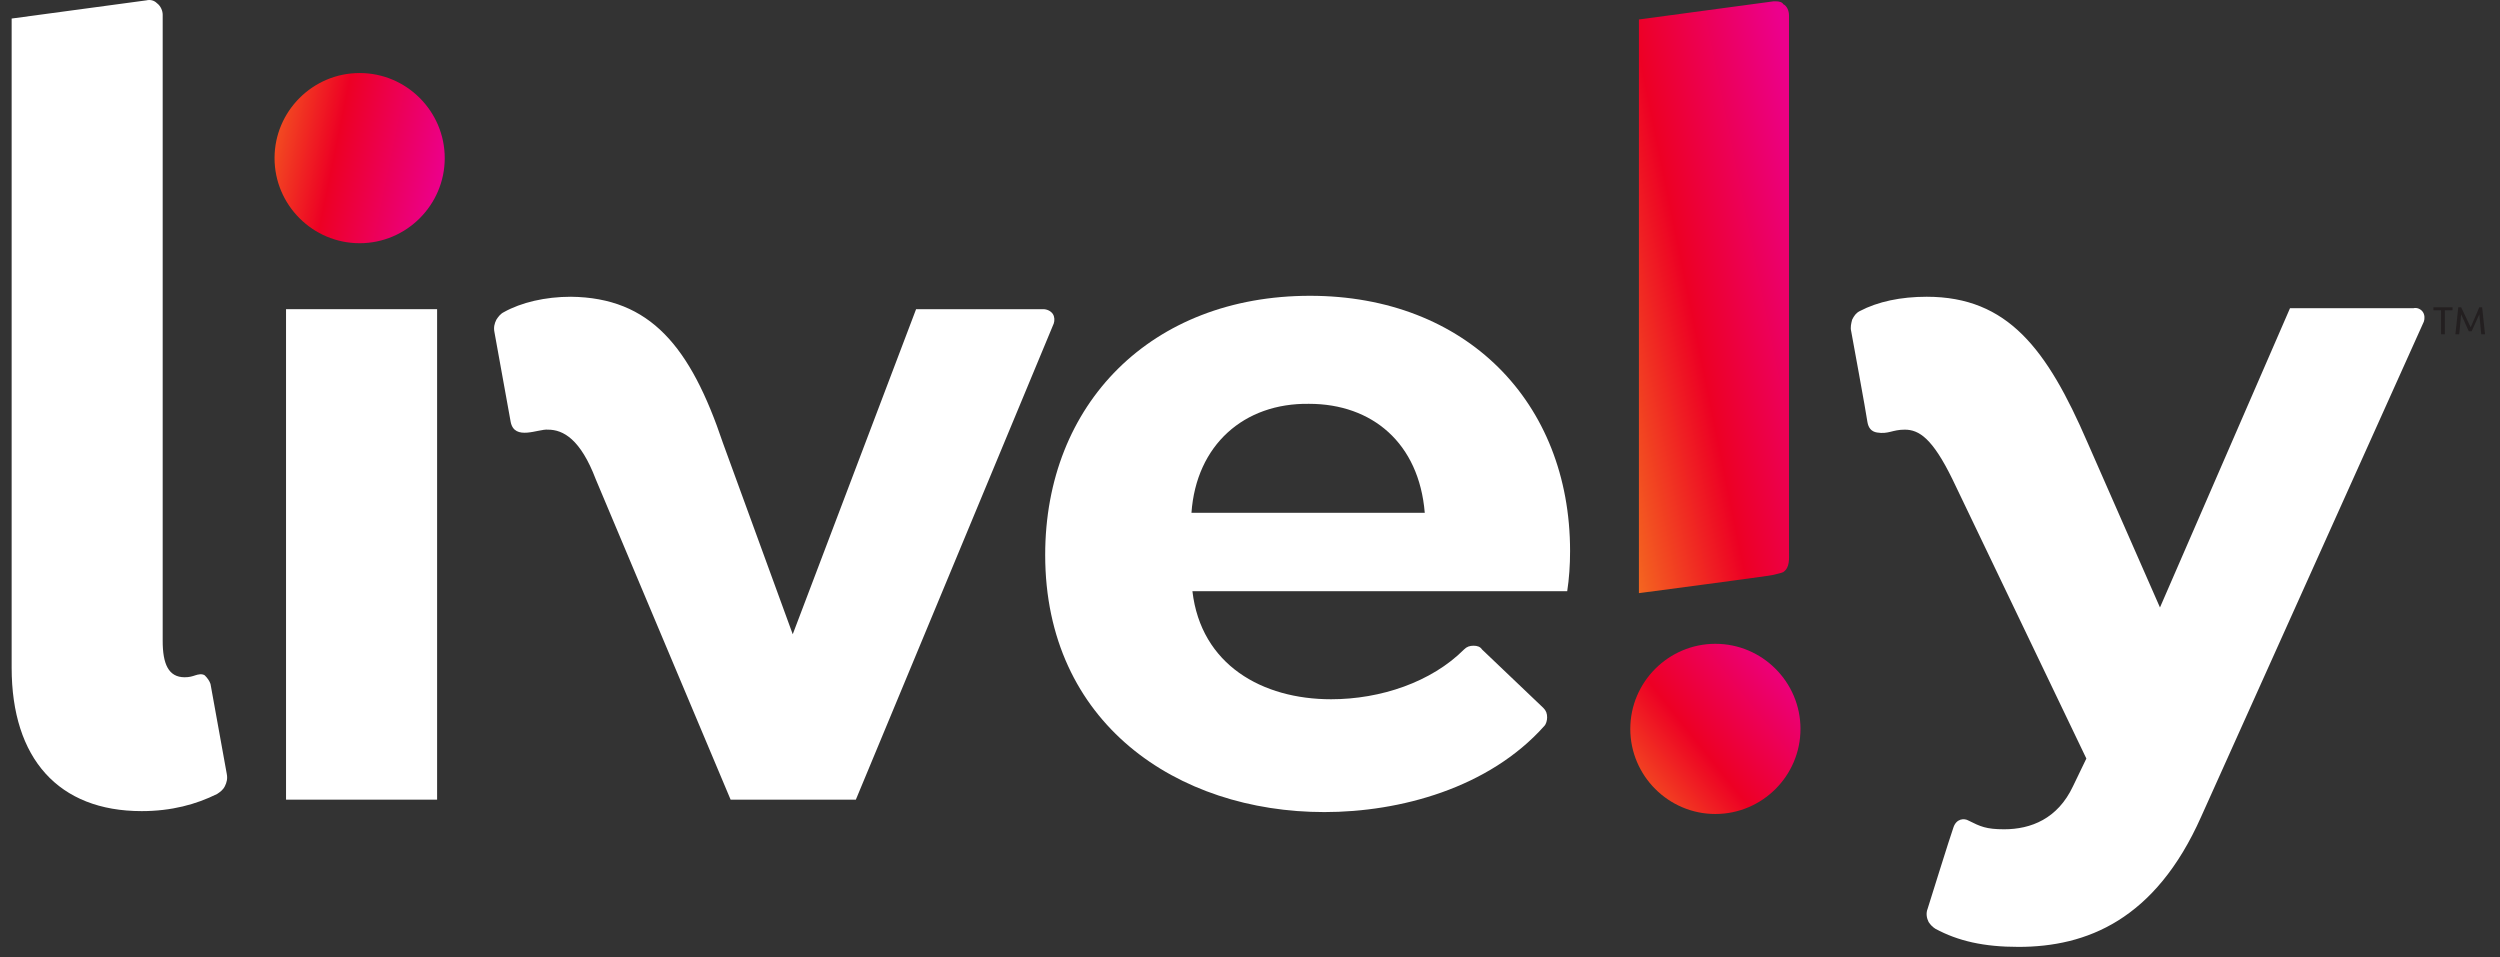 <svg width="94" height="36" viewBox="0 0 94 36" fill="none" xmlns="http://www.w3.org/2000/svg">
<rect x="0" y="0" width="94" height="36" fill="#333333" stroke="none"/>
<path d="M61.299 27.407C61.299 29.168 62.737 30.606 64.498 30.606C66.26 30.606 67.698 29.168 67.698 27.407C67.698 25.645 66.26 24.207 64.498 24.207C62.737 24.207 61.299 25.645 61.299 27.407Z" fill="url(#paint0_linear_1940_3011)"/>
<path d="M66.764 0.049C66.728 0.049 66.728 0.049 66.692 0.049L61.623 0.732V22.302C61.623 22.302 66.548 21.655 66.656 21.619C66.8 21.583 66.979 21.547 67.051 21.511C67.303 21.331 67.267 21.044 67.267 20.648V0.589C67.267 0.409 67.195 0.229 67.051 0.157C67.015 0.085 66.907 0.049 66.764 0.049Z" fill="url(#paint1_linear_1940_3011)"/>
<path fill-rule="evenodd" clip-rule="evenodd" d="M91.496 11.666V11.553H92.215V11.666H91.927V12.569H91.784V11.666H91.496ZM92.898 12.306L93.222 11.553H93.329L93.437 12.569H93.294L93.222 11.817L92.934 12.456H92.826L92.539 11.817L92.467 12.569H92.323L92.431 11.553H92.539L92.898 12.306Z" fill="#231F20"/>
<path d="M91.101 11.733C91.173 11.841 91.173 11.985 91.137 12.092L82.761 30.714C81.035 34.596 78.447 35.603 75.895 35.603C74.601 35.603 73.63 35.387 72.767 34.92C72.659 34.848 72.588 34.776 72.516 34.668C72.444 34.525 72.408 34.345 72.48 34.165C72.48 34.165 73.343 31.397 73.45 31.109C73.558 30.786 73.846 30.75 74.025 30.858C74.457 31.073 74.673 31.181 75.356 31.181C76.362 31.181 77.369 30.786 77.944 29.564L78.447 28.521L73.414 18.024C72.659 16.478 72.156 16.155 71.617 16.155C71.15 16.155 71.006 16.334 70.574 16.262C70.359 16.227 70.251 16.083 70.215 15.867C70.179 15.579 69.604 12.452 69.604 12.452C69.568 12.308 69.604 12.164 69.64 12.021C69.712 11.877 69.784 11.769 69.927 11.697C70.61 11.338 71.473 11.158 72.444 11.158C75.499 11.158 76.973 13.135 78.483 16.622L81.215 22.841L86.104 11.589H90.742C90.885 11.553 91.029 11.625 91.101 11.733Z" fill="white"/>
<path fill-rule="evenodd" clip-rule="evenodd" d="M58.927 22.23C58.999 21.762 59.035 21.259 59.035 20.72C59.035 15.112 55.116 11.122 49.257 11.122C43.289 11.122 39.299 15.184 39.299 20.864C39.299 27.191 44.26 30.534 49.796 30.534C52.636 30.534 55.979 29.635 58.064 27.299C58.136 27.227 58.172 27.083 58.172 26.975C58.172 26.831 58.136 26.723 58.028 26.616L55.727 24.423C55.656 24.315 55.548 24.279 55.404 24.279C55.26 24.279 55.152 24.315 55.044 24.423C53.822 25.645 51.917 26.292 50.048 26.292C47.459 26.292 45.158 24.998 44.835 22.23H58.927ZM53.571 19.282H44.799C44.979 16.73 46.776 15.148 49.221 15.184C51.593 15.184 53.355 16.658 53.571 19.282Z" fill="white"/>
<path d="M27.183 16.658L29.807 23.848L34.445 11.625H39.226C39.37 11.625 39.514 11.697 39.586 11.805C39.657 11.913 39.657 12.056 39.621 12.164L32.18 30.067H27.471L22.402 18.024C21.827 16.514 21.18 16.155 20.604 16.155C20.245 16.119 19.346 16.586 19.202 15.867L18.591 12.488C18.555 12.308 18.591 12.164 18.663 12.021C18.735 11.913 18.807 11.805 18.951 11.733C19.598 11.373 20.497 11.158 21.467 11.158C24.451 11.194 25.961 13.027 27.183 16.658Z" fill="white"/>
<rect x="10.755" y="11.625" width="5.68" height="18.442" fill="white"/>
<path d="M13.523 9.145C15.284 9.145 16.722 7.707 16.722 5.945C16.722 4.184 15.284 2.746 13.523 2.746C11.761 2.746 10.323 4.184 10.323 5.945C10.323 7.707 11.761 9.145 13.523 9.145Z" fill="url(#paint2_linear_1940_3011)"/>
<path d="M7.915 25.717L8.526 29.096C8.562 29.276 8.526 29.42 8.454 29.564C8.382 29.707 8.274 29.779 8.167 29.851C7.376 30.247 6.441 30.498 5.327 30.498C2.199 30.498 0.438 28.521 0.438 25.106V0.697L5.506 0.013C5.65 -0.022 5.794 0.013 5.902 0.121C6.046 0.229 6.117 0.409 6.117 0.553V24.099C6.117 24.962 6.333 25.465 6.944 25.465C7.124 25.465 7.232 25.429 7.34 25.393C7.448 25.358 7.591 25.322 7.699 25.393C7.807 25.501 7.879 25.609 7.915 25.717Z" fill="white"/>
<defs>
<linearGradient id="paint0_linear_1940_3011" x1="63.459" y1="35.732" x2="71.336" y2="29.426" gradientUnits="userSpaceOnUse">
<stop stop-color="#F7901E"/>
<stop offset="0.513" stop-color="#ED0024"/>
<stop offset="1" stop-color="#EC008C"/>
</linearGradient>
<linearGradient id="paint1_linear_1940_3011" x1="63.529" y1="40.129" x2="74.481" y2="37.904" gradientUnits="userSpaceOnUse">
<stop stop-color="#F7901E"/>
<stop offset="0.513" stop-color="#ED0024"/>
<stop offset="1" stop-color="#EC008C"/>
</linearGradient>
<linearGradient id="paint2_linear_1940_3011" x1="7.949" y1="6.502" x2="16.346" y2="8.225" gradientUnits="userSpaceOnUse">
<stop stop-color="#F7901E"/>
<stop offset="0.513" stop-color="#ED0024"/>
<stop offset="1" stop-color="#EC008C"/>
</linearGradient>
</defs>
</svg>

